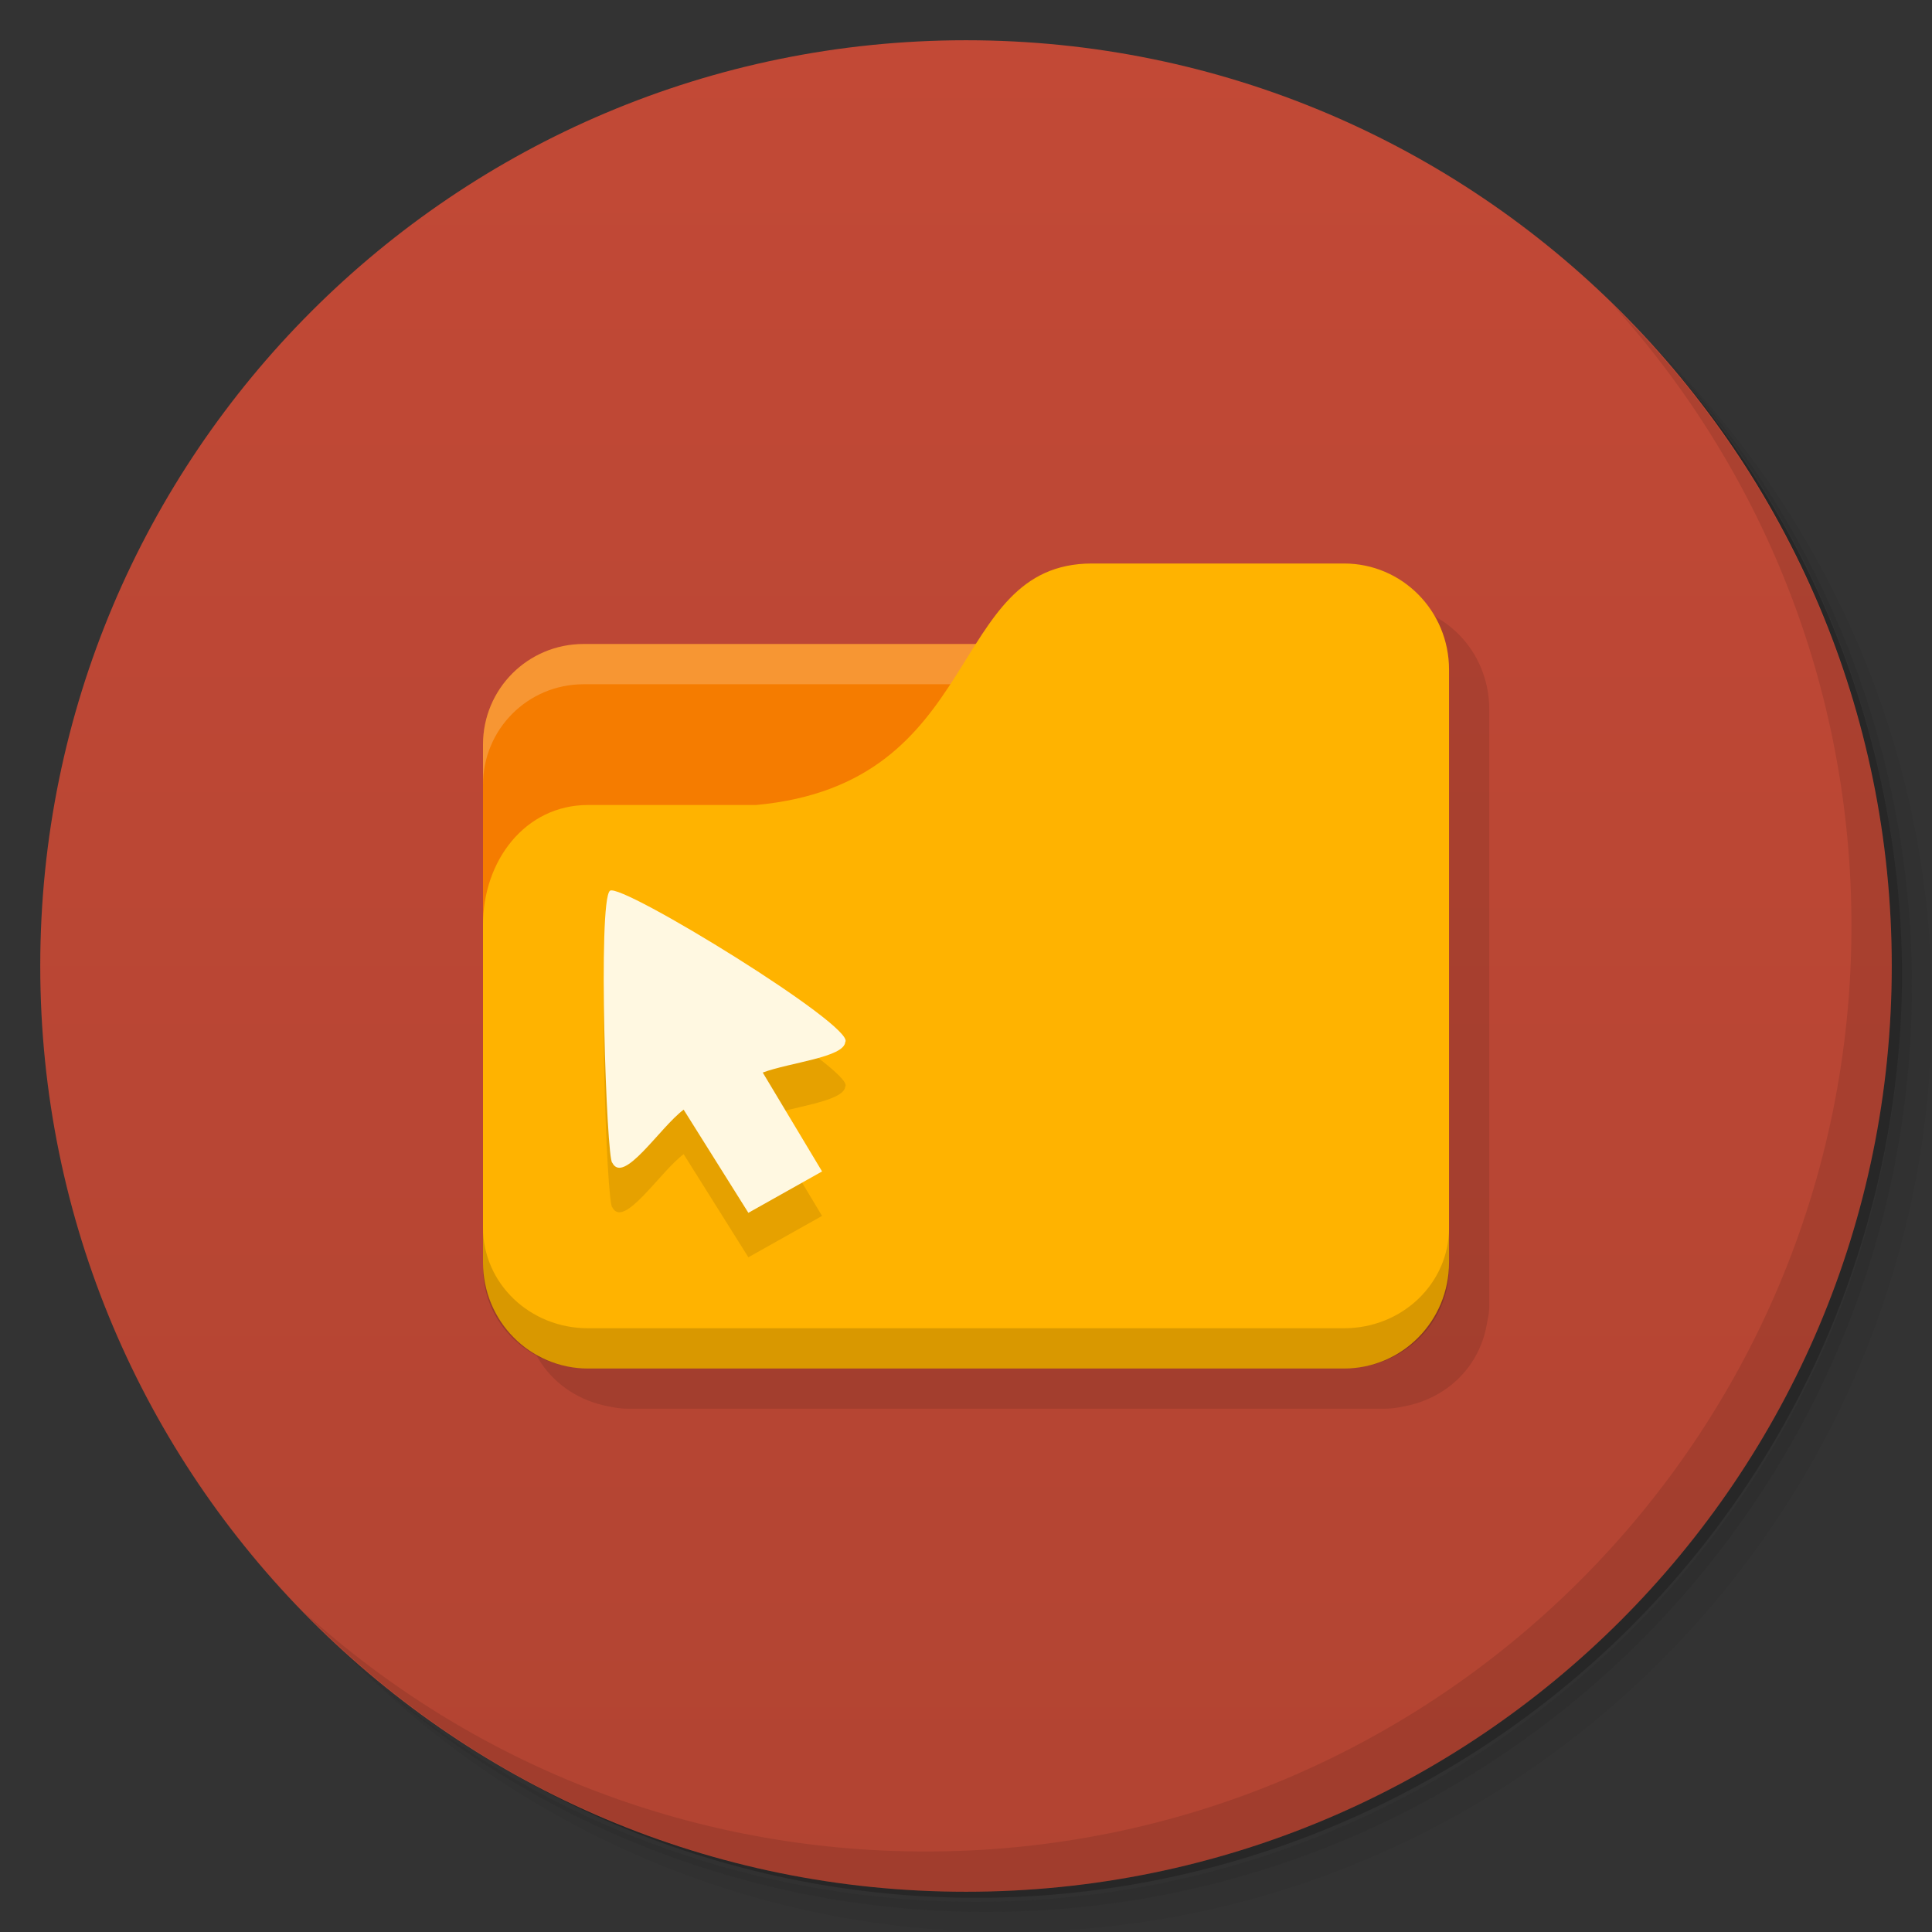 <?xml version="1.0" encoding="UTF-8" standalone="no"?>
<svg
   xmlns:dc="http://purl.org/dc/elements/1.1/"
   xmlns:cc="http://creativecommons.org/ns#"
   xmlns:rdf="http://www.w3.org/1999/02/22-rdf-syntax-ns#"
   xmlns:svg="http://www.w3.org/2000/svg"
   xmlns="http://www.w3.org/2000/svg"
   xmlns:sodipodi="http://sodipodi.sourceforge.net/DTD/sodipodi-0.dtd"
   xmlns:inkscape="http://www.inkscape.org/namespaces/inkscape"
   viewBox="0 0 48 48"
   id="svg2"
   version="1.1"
   inkscape:version="0.48.5 r10040"
   width="100%"
   height="100%"
   sodipodi:docname="krusader_user.svg">
  <rect x="0" y="0" width="48" height="48" fill="#333333" stroke="none"/>
  <sodipodi:namedview
     pagecolor="#ffffff"
     bordercolor="#666666"
     borderopacity="1"
     objecttolerance="10"
     gridtolerance="10"
     guidetolerance="10"
     inkscape:pageopacity="0"
     inkscape:pageshadow="2"
     inkscape:window-width="1280"
     inkscape:window-height="998"
     id="namedview71"
     showgrid="false"
     inkscape:zoom="9.8333333"
     inkscape:cx="34.108841"
     inkscape:cy="28.323339"
     inkscape:window-x="0"
     inkscape:window-y="0"
     inkscape:window-maximized="1"
     inkscape:current-layer="svg2" />
  <defs
     id="defs4">
    <linearGradient
       id="linearGradient3764"
       x1="1"
       x2="47"
       gradientUnits="userSpaceOnUse"
       gradientTransform="matrix(0,-1,1,0,-1.5e-6,48)">
      <stop
         stop-color="#b24432"
         stop-opacity="1"
         id="stop7" />
      <stop
         offset="1"
         stop-color="#c24936"
         stop-opacity="1"
         id="stop9" />
    </linearGradient>
    <clipPath
       id="clipPath-132537018">
      <g
         transform="translate(0,-1004.362)"
         id="g12">
        <path
           d="m -24 13 c 0 1.105 -0.672 2 -1.5 2 -0.828 0 -1.5 -0.895 -1.5 -2 0 -1.105 0.672 -2 1.5 -2 0.828 0 1.5 0.895 1.5 2 z"
           transform="matrix(15.333,0,0,11.5,415,878.862)"
           fill="#1890d0"
           id="path14" />
      </g>
    </clipPath>
    <clipPath
       id="clipPath-140963933">
      <g
         transform="translate(0,-1004.362)"
         id="g17">
        <path
           d="m -24 13 c 0 1.105 -0.672 2 -1.5 2 -0.828 0 -1.5 -0.895 -1.5 -2 0 -1.105 0.672 -2 1.5 -2 0.828 0 1.5 0.895 1.5 2 z"
           transform="matrix(15.333,0,0,11.5,415,878.862)"
           fill="#1890d0"
           id="path19" />
      </g>
    </clipPath>
  </defs>
  <g
     id="g21">
    <path
       d="m 36.31 5 c 5.859 4.062 9.688 10.831 9.688 18.5 c 0 12.426 -10.07 22.5 -22.5 22.5 c -7.669 0 -14.438 -3.828 -18.5 -9.688 c 1.037 1.822 2.306 3.499 3.781 4.969 c 4.085 3.712 9.514 5.969 15.469 5.969 c 12.703 0 23 -10.298 23 -23 c 0 -5.954 -2.256 -11.384 -5.969 -15.469 c -1.469 -1.475 -3.147 -2.744 -4.969 -3.781 z m 4.969 3.781 c 3.854 4.113 6.219 9.637 6.219 15.719 c 0 12.703 -10.297 23 -23 23 c -6.081 0 -11.606 -2.364 -15.719 -6.219 c 4.16 4.144 9.883 6.719 16.219 6.719 c 12.703 0 23 -10.298 23 -23 c 0 -6.335 -2.575 -12.06 -6.719 -16.219 z"
       opacity="0.05"
       id="path23" />
    <path
       d="m 41.28 8.781 c 3.712 4.085 5.969 9.514 5.969 15.469 c 0 12.703 -10.297 23 -23 23 c -5.954 0 -11.384 -2.256 -15.469 -5.969 c 4.113 3.854 9.637 6.219 15.719 6.219 c 12.703 0 23 -10.298 23 -23 c 0 -6.081 -2.364 -11.606 -6.219 -15.719 z"
       opacity="0.1"
       id="path25" />
    <path
       d="m 31.25 2.375 c 8.615 3.154 14.75 11.417 14.75 21.13 c 0 12.426 -10.07 22.5 -22.5 22.5 c -9.708 0 -17.971 -6.135 -21.12 -14.75 a 23 23 0 0 0 44.875 -7 a 23 23 0 0 0 -16 -21.875 z"
       opacity="0.2"
       id="path27" />
  </g>
  <g
     id="g29">
    <path
       d="m 24 1 c 12.703 0 23 10.297 23 23 c 0 12.703 -10.297 23 -23 23 -12.703 0 -23 -10.297 -23 -23 0 -12.703 10.297 -23 23 -23 z"
       fill="url(#linearGradient3764)"
       fill-opacity="1"
       id="path31" />
  </g>
  <g
     id="g33" />
  <g
     id="g67">
    <path
       d="m 40.03 7.531 c 3.712 4.084 5.969 9.514 5.969 15.469 0 12.703 -10.297 23 -23 23 c -5.954 0 -11.384 -2.256 -15.469 -5.969 4.178 4.291 10.01 6.969 16.469 6.969 c 12.703 0 23 -10.298 23 -23 0 -6.462 -2.677 -12.291 -6.969 -16.469 z"
       opacity="0.1"
       id="path69" />
  </g>
  <rect
     style="fill:#fffdf0;fill-opacity:1;stroke:none"
     id="rect3799"
     width="11"
     height="4"
     x="14"
     y="18" />
  <path
     style="fill:none;stroke:none"
     d="m 24,17.5 -2.5,1.5 1.5,0 z"
     id="path3801"
     inkscape:connector-curvature="0" />
  <path
     style="fill:#000000;fill-opacity:0.102;stroke:none"
     d="m 28.125,15 c -1.904,0 -2.522,1.501 -3.5,3 l -9.125,0 c -1.385,0 -2.5,1.115 -2.5,2.5 l 0,1 0,8.5 0,1.5 0,0.875 L 13,32.5 c 0.006,0.139 0.036,0.274 0.062,0.406 0.119,0.691 0.513,1.281 1.094,1.656 0.277,0.179 0.597,0.309 0.938,0.375 0.17,0.035 0.319,0.062 0.5,0.062 l 18.813,0 c 0.181,0 0.33,-0.027 0.5,-0.062 0.34,-0.066 0.66,-0.196 0.937,-0.375 0.581,-0.375 0.974,-0.965 1.094,-1.656 0.027,-0.132 0.056,-0.268 0.062,-0.406 l 0,-0.125 0,-0.875 0,-13.875 c 0,-1.462 -1.149,-2.625 -2.594,-2.625 l -6.281,0 z"
     id="rect3375"
     inkscape:connector-curvature="0" />
  <path
     inkscape:connector-curvature="0"
     style="fill:#f57c00;fill-opacity:1;stroke:none"
     d="M 14.5,16 C 13.115,16 12,17.115 12,18.5 l 0,9.5 23,0 0,-9.5 C 35,17.115 33.885,16 32.5,16 l -18,0 z"
     id="rect2987-2" />
  <path
     style="opacity:0.2;fill:#ffffff;fill-opacity:1;stroke:none"
     d="M 14.5,16 C 13.115,16 12,17.115 12,18.5 l 0,1 C 12,18.115 13.115,17 14.5,17 l 18,0 C 33.885,17 35,18.115 35,19.5 l 0,-1 C 35,17.115 33.885,16 32.5,16 L 14.5,16 z"
     id="rect3797"
     inkscape:connector-curvature="0" />
  <path
     style="fill:#ffb300;fill-opacity:1;stroke:none"
     d="m 14.609,20 4.174,0 c 5.739,-0.528 4.696,-6 8.348,-6 l 6.261,0 c 1.445,0 2.609,1.177 2.609,2.639 l 0,14.722 C 36,32.823 34.837,34 33.391,34 l -18.783,0 C 13.163,34 12,32.823 12,31.361 l 0,-8.389 C 12,21.389 13.043,20 14.609,20 z"
     id="rect3776"
     inkscape:connector-curvature="0"
     sodipodi:nodetypes="cccsssssscc" />
  <path
     style="opacity:0.15;fill:#000000;fill-opacity:1;stroke:none"
     d="m 12,30.5 0,1 C 12,32.885 13.163,34 14.609,34 l 18.783,0 c 1.445,0 2.609,-1.115 2.609,-2.5 l 0,-1 c 0,1.385 -1.163,2.5 -2.609,2.5 l -18.783,0 C 13.163,33 12,31.885 12,30.5 z"
     id="path3786"
     inkscape:connector-curvature="0"
     sodipodi:nodetypes="csssscssc" />
  <path
     d="m 16.985,28.675 c -0.59,0.441 -1.492,1.873 -1.774,1.318 -0.141,-0.055 -0.365,-6.513 -0.057,-6.756 0.268,-0.216 6.122,3.378 5.846,3.759 -0.034,0.381 -1.367,0.504 -2.05,0.757 L 20.424,30.209 18.593,31.237 m -1.607,-2.562"
     id="path3086"
     inkscape:connector-curvature="0"
     style="fill:#000000;fill-opacity:0.098;fill-rule:nonzero;stroke:none" />
  <path
     style="fill:#fff8e1;fill-opacity:1;fill-rule:nonzero;stroke:none"
     inkscape:connector-curvature="0"
     id="path65"
     d="m 16.985,27.569 c -0.59,0.441 -1.492,1.873 -1.774,1.318 -0.141,-0.055 -0.365,-6.513 -0.057,-6.756 0.268,-0.216 6.122,3.378 5.846,3.759 -0.034,0.381 -1.367,0.504 -2.05,0.757 l 1.474,2.457 -1.831,1.028 m -1.607,-2.562" />
</svg>
